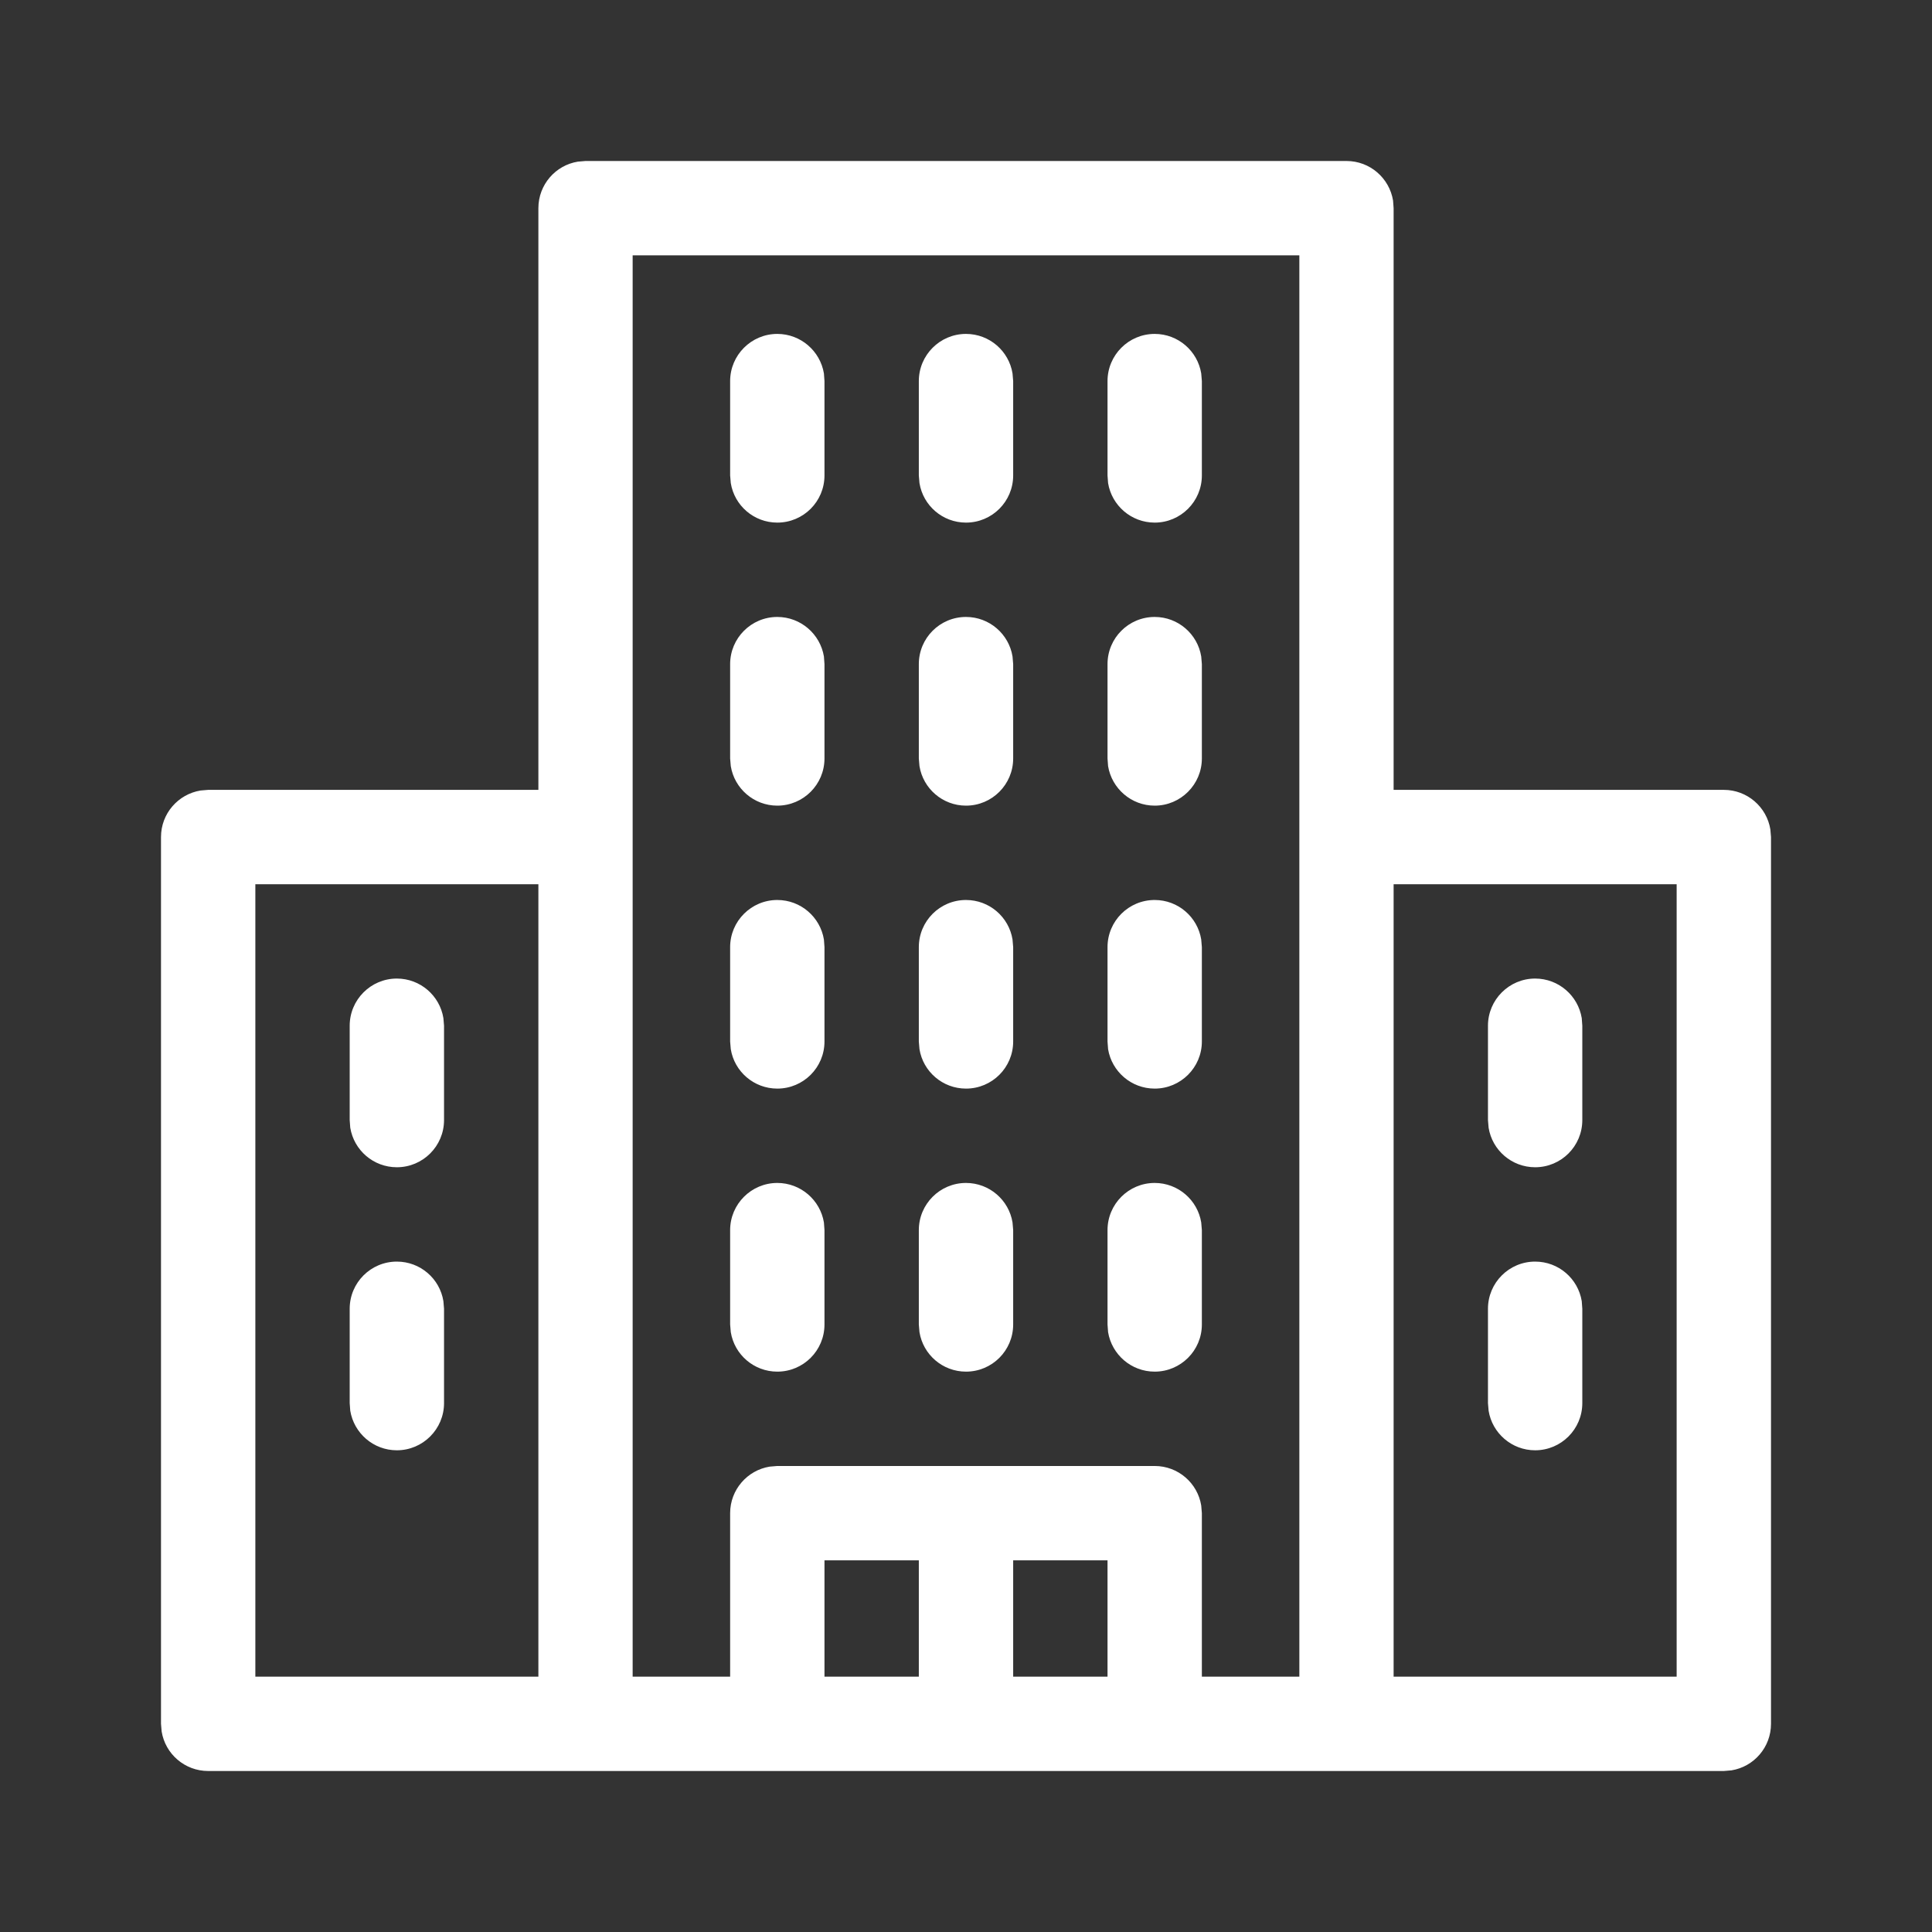 <svg xmlns="http://www.w3.org/2000/svg" width="24" height="24" viewBox="0 0 24 24">
  <rect x="0" y="0" width="24" height="24" fill="#333333" stroke="none"/>
  <path fill="#FFF" d="M16.727,2 C17.018,2 17.259,2.212 17.305,2.491 L17.312,2.586 L17.312,9.812 L21.414,9.812 C21.705,9.812 21.947,10.025 21.992,10.303 L22,10.398 L22,21.414 C22,21.705 21.788,21.947 21.509,21.992 L21.414,22 L2.586,22 C2.295,22 2.053,21.788 2.008,21.509 L2,21.414 L2,10.398 C2,10.107 2.212,9.866 2.491,9.82 L2.586,9.812 L6.688,9.812 L6.688,2.586 C6.688,2.295 6.9,2.053 7.178,2.008 L7.273,2 L16.727,2 Z M6.688,10.984 L3.172,10.984 L3.172,20.828 L6.688,20.828 L6.688,10.984 Z M16.141,3.172 L7.859,3.172 L7.859,20.828 L9.07,20.828 L9.07,18.797 C9.07,18.506 9.283,18.264 9.561,18.219 L9.656,18.211 L14.344,18.211 C14.635,18.211 14.877,18.423 14.922,18.702 L14.93,18.797 L14.93,20.828 L16.141,20.828 L16.141,3.172 Z M11.414,19.383 L10.242,19.383 L10.242,20.828 L11.414,20.828 L11.414,19.383 Z M13.758,19.383 L12.586,19.383 L12.586,20.828 L13.758,20.828 L13.758,19.383 Z M20.828,10.984 L17.312,10.984 L17.312,20.828 L20.828,20.828 L20.828,10.984 Z M19.07,15.672 C19.362,15.672 19.603,15.884 19.649,16.163 L19.656,16.258 L19.656,17.43 C19.656,17.753 19.394,18.016 19.07,18.016 C18.779,18.016 18.537,17.803 18.492,17.525 L18.484,17.43 L18.484,16.258 C18.484,15.934 18.747,15.672 19.07,15.672 Z M4.93,15.672 C5.221,15.672 5.463,15.884 5.508,16.163 L5.516,16.258 L5.516,17.43 C5.516,17.753 5.253,18.016 4.93,18.016 C4.638,18.016 4.397,17.803 4.351,17.525 L4.344,17.43 L4.344,16.258 C4.344,15.934 4.606,15.672 4.93,15.672 Z M9.656,14.695 C9.947,14.695 10.189,14.908 10.235,15.186 L10.242,15.281 L10.242,16.453 C10.242,16.777 9.98,17.039 9.656,17.039 C9.365,17.039 9.123,16.827 9.078,16.548 L9.07,16.453 L9.07,15.281 C9.07,14.958 9.333,14.695 9.656,14.695 Z M12,14.695 C12.291,14.695 12.533,14.908 12.578,15.186 L12.586,15.281 L12.586,16.453 C12.586,16.777 12.324,17.039 12,17.039 C11.709,17.039 11.467,16.827 11.422,16.548 L11.414,16.453 L11.414,15.281 C11.414,14.958 11.676,14.695 12,14.695 Z M14.344,14.695 C14.635,14.695 14.877,14.908 14.922,15.186 L14.93,15.281 L14.93,16.453 C14.93,16.777 14.667,17.039 14.344,17.039 C14.053,17.039 13.811,16.827 13.765,16.548 L13.758,16.453 L13.758,15.281 C13.758,14.958 14.02,14.695 14.344,14.695 Z M19.07,12.156 C19.362,12.156 19.603,12.369 19.649,12.647 L19.656,12.742 L19.656,13.914 C19.656,14.238 19.394,14.5 19.07,14.5 C18.779,14.5 18.537,14.288 18.492,14.009 L18.484,13.914 L18.484,12.742 C18.484,12.419 18.747,12.156 19.07,12.156 Z M4.93,12.156 C5.221,12.156 5.463,12.369 5.508,12.647 L5.516,12.742 L5.516,13.914 C5.516,14.238 5.253,14.5 4.93,14.5 C4.638,14.5 4.397,14.288 4.351,14.009 L4.344,13.914 L4.344,12.742 C4.344,12.419 4.606,12.156 4.93,12.156 Z M9.656,11.18 C9.947,11.18 10.189,11.392 10.235,11.671 L10.242,11.766 L10.242,12.938 C10.242,13.261 9.98,13.523 9.656,13.523 C9.365,13.523 9.123,13.311 9.078,13.033 L9.07,12.938 L9.07,11.766 C9.07,11.442 9.333,11.18 9.656,11.18 Z M12,11.18 C12.291,11.18 12.533,11.392 12.578,11.671 L12.586,11.766 L12.586,12.938 C12.586,13.261 12.324,13.523 12,13.523 C11.709,13.523 11.467,13.311 11.422,13.033 L11.414,12.938 L11.414,11.766 C11.414,11.442 11.676,11.18 12,11.18 Z M14.344,11.18 C14.635,11.18 14.877,11.392 14.922,11.671 L14.93,11.766 L14.93,12.938 C14.93,13.261 14.667,13.523 14.344,13.523 C14.053,13.523 13.811,13.311 13.765,13.033 L13.758,12.938 L13.758,11.766 C13.758,11.442 14.02,11.18 14.344,11.18 Z M9.656,7.664 C9.947,7.664 10.189,7.877 10.235,8.155 L10.242,8.25 L10.242,9.422 C10.242,9.745 9.98,10.008 9.656,10.008 C9.365,10.008 9.123,9.795 9.078,9.517 L9.07,9.422 L9.07,8.25 C9.07,7.926 9.333,7.664 9.656,7.664 Z M12,7.664 C12.291,7.664 12.533,7.877 12.578,8.155 L12.586,8.25 L12.586,9.422 C12.586,9.745 12.324,10.008 12,10.008 C11.709,10.008 11.467,9.795 11.422,9.517 L11.414,9.422 L11.414,8.25 C11.414,7.926 11.676,7.664 12,7.664 Z M14.344,7.664 C14.635,7.664 14.877,7.877 14.922,8.155 L14.93,8.25 L14.93,9.422 C14.93,9.745 14.667,10.008 14.344,10.008 C14.053,10.008 13.811,9.795 13.765,9.517 L13.758,9.422 L13.758,8.25 C13.758,7.926 14.02,7.664 14.344,7.664 Z M9.656,4.148 C9.947,4.148 10.189,4.361 10.235,4.639 L10.242,4.734 L10.242,5.906 C10.242,6.23 9.98,6.492 9.656,6.492 C9.365,6.492 9.123,6.28 9.078,6.001 L9.07,5.906 L9.07,4.734 C9.07,4.411 9.333,4.148 9.656,4.148 Z M12,4.148 C12.291,4.148 12.533,4.361 12.578,4.639 L12.586,4.734 L12.586,5.906 C12.586,6.23 12.324,6.492 12,6.492 C11.709,6.492 11.467,6.28 11.422,6.001 L11.414,5.906 L11.414,4.734 C11.414,4.411 11.676,4.148 12,4.148 Z M14.344,4.148 C14.635,4.148 14.877,4.361 14.922,4.639 L14.93,4.734 L14.93,5.906 C14.93,6.23 14.667,6.492 14.344,6.492 C14.053,6.492 13.811,6.28 13.765,6.001 L13.758,5.906 L13.758,4.734 C13.758,4.411 14.02,4.148 14.344,4.148 Z"/>
</svg>

